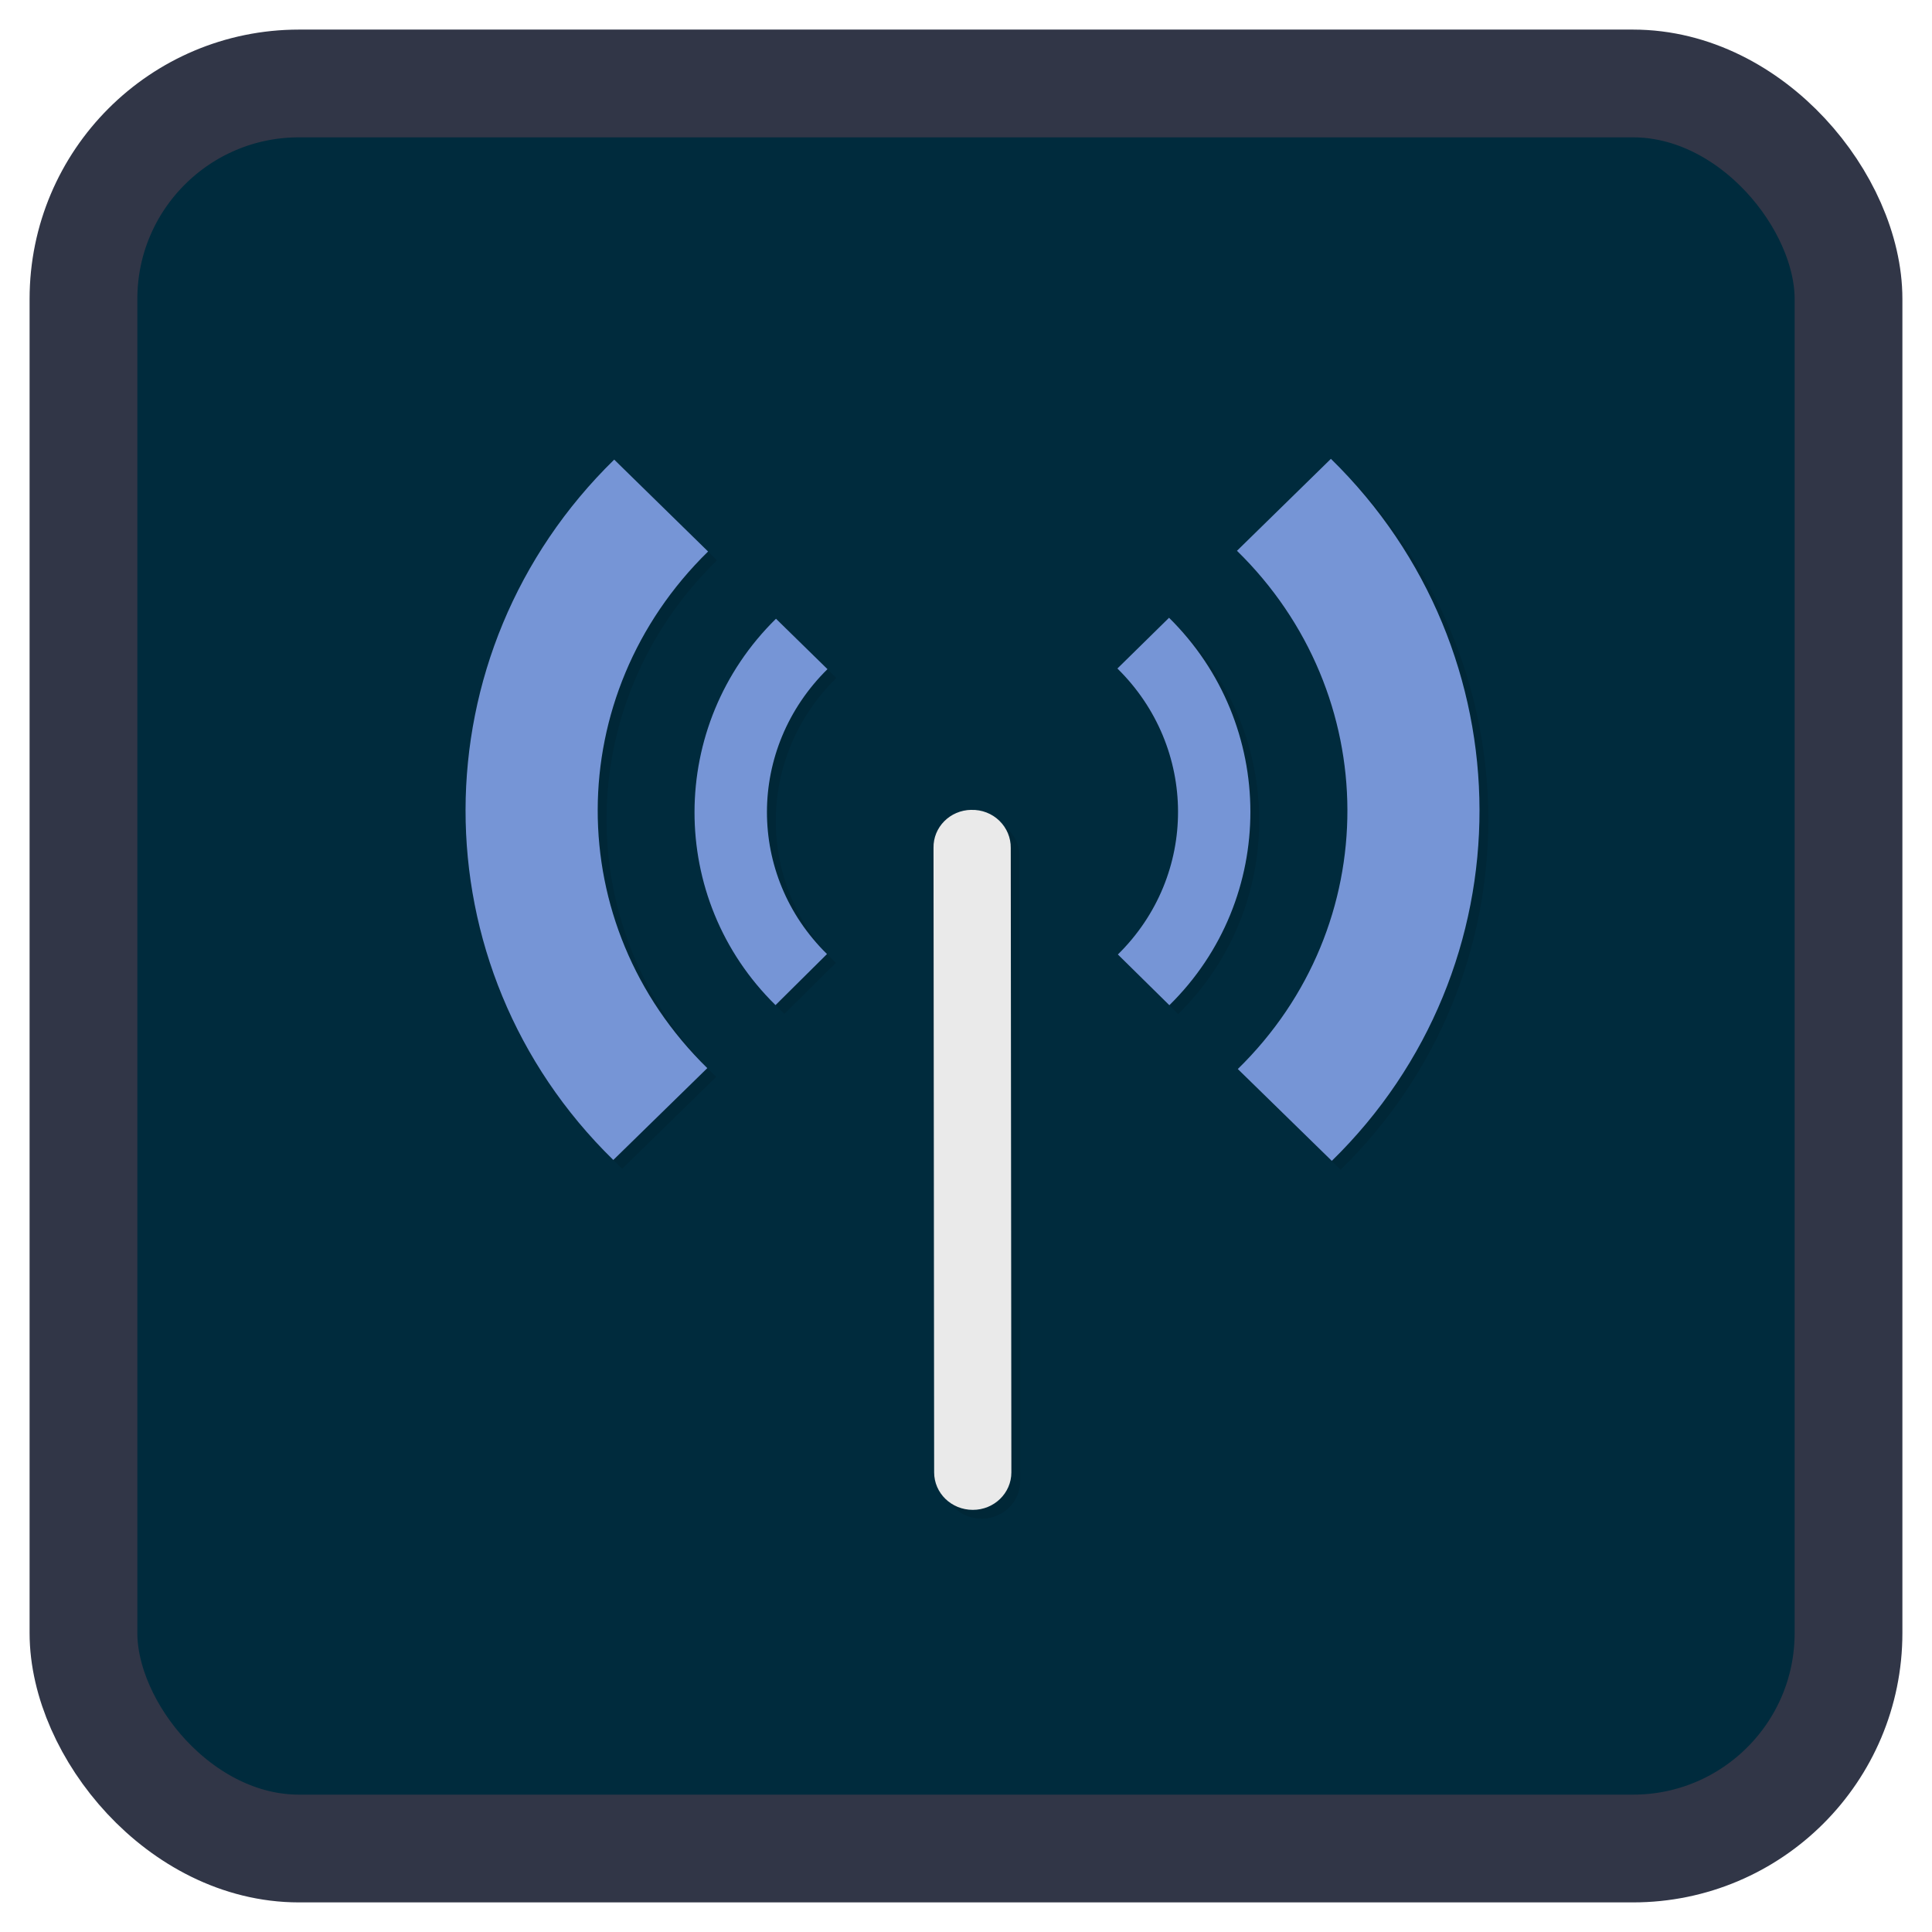<?xml version="1.0" encoding="UTF-8" standalone="no"?>
<svg
   xmlns:dc="http://purl.org/dc/elements/1.1/"
   xmlns:cc="http://creativecommons.org/ns#"
   xmlns:rdf="http://www.w3.org/1999/02/22-rdf-syntax-ns#"
   xmlns:svg="http://www.w3.org/2000/svg"
   xmlns="http://www.w3.org/2000/svg"
   xmlns:sodipodi="http://sodipodi.sourceforge.net/DTD/sodipodi-0.dtd"
   xmlns:inkscape="http://www.inkscape.org/namespaces/inkscape"
   viewBox="0 0 128 128"
   id="svg2"
   version="1.1"
   inkscape:version="0.91 r"
   width="100%"
   height="100%"
   sodipodi:docname="radio.svg">
  <sodipodi:namedview
     pagecolor="#ffffff"
     bordercolor="#666666"
     borderopacity="1"
     objecttolerance="10"
     gridtolerance="10"
     guidetolerance="10"
     inkscape:pageopacity="0"
     inkscape:pageshadow="2"
     inkscape:window-width="1366"
     inkscape:window-height="712"
     id="namedview67"
     showgrid="false"
     inkscape:zoom="1.7383041"
     inkscape:cx="-45.504205"
     inkscape:cy="33.829465"
     inkscape:window-x="0"
     inkscape:window-y="29"
     inkscape:window-maximized="1"
     inkscape:current-layer="svg2" />
  <defs
     id="defs4">
    <linearGradient
       id="linearGradient3764"
       x1="1"
       x2="47"
       gradientUnits="userSpaceOnUse"
       gradientTransform="matrix(0,-1,1,0,-1.5e-6,48)">
      <stop
         stop-color="#2c313c"
         stop-opacity="1"
         id="stop7" />
      <stop
         offset="1"
         stop-color="#353b47"
         stop-opacity="1"
         id="stop9" />
    </linearGradient>
    <clipPath
       id="clipPath-000143995">
      <g
         transform="translate(0,-1004.362)"
         id="g12">
        <path
           d="m -24,13 c 0,1.105 -0.672,2 -1.5,2 -0.828,0 -1.5,-0.895 -1.5,-2 0,-1.105 0.672,-2 1.5,-2 0.828,0 1.5,0.895 1.5,2 z"
           transform="matrix(15.333,0,0,11.5,415,878.862)"
           id="path14"
           inkscape:connector-curvature="0"
           style="fill:#1890d0" />
      </g>
    </clipPath>
    <clipPath
       id="clipPath-007409816">
      <g
         transform="translate(0,-1004.362)"
         id="g17">
        <path
           d="m -24,13 c 0,1.105 -0.672,2 -1.5,2 -0.828,0 -1.5,-0.895 -1.5,-2 0,-1.105 0.672,-2 1.5,-2 0.828,0 1.5,0.895 1.5,2 z"
           transform="matrix(15.333,0,0,11.5,415,878.862)"
           id="path19"
           inkscape:connector-curvature="0"
           style="fill:#1890d0" />
      </g>
    </clipPath>
  </defs>
  <rect
     style="opacity:1;fill:#002b3d;fill-opacity:1;stroke:#313647;stroke-width:7.139;stroke-miterlimit:4;stroke-dasharray:none;stroke-opacity:1"
     id="rect4136"
     width="116.939"
     height="116.939"
     x="5.53"
     y="5.53"
     rx="14.277"
     ry="14.277" />
  <g
     id="g33"
     transform="translate(0,80)" />
  <g
     id="g35"
     transform="matrix(2.584,0,0,2.584,0.416,-0.025)">
    <g
       clip-path="url(#clipPath-000143995)"
       id="g37">
      <g
         transform="translate(1,1)"
         id="g39">
        <g
           id="g41"
           style="opacity:0.1">
          <!-- color: #353b47 -->
          <g
             id="g43">
            <path
               d="m 18.961,15.1 c -2.777,2.727 -2.789,7.18 -0.012,9.906 l 1.32,-1.309 c -2.059,-2.02 -2.051,-5.27 0.012,-7.305 m 7.434,-0.016 c 2.063,2.027 2.078,5.301 0.012,7.332 l 1.32,1.301 c 2.777,-2.73 2.766,-7.199 -0.008,-9.934 m -1.324,1.301"
               id="path45"
               inkscape:connector-curvature="0"
               style="fill:#000000;fill-opacity:1;fill-rule:nonzero;stroke:none" />
            <path
               d="M 14.813,11.02 C 9.743,15.973 9.727,24.03 14.79,28.977 l 2.41,-2.355 c -3.758,-3.676 -3.742,-9.566 0.02,-13.246 m 13.559,-0.02 c 3.758,3.672 3.789,9.609 0.023,13.289 L 33.212,29 c 5.066,-4.953 5.04,-13.05 -0.023,-18 l -2.41,2.359 m 0,-0.004"
               id="path47"
               inkscape:connector-curvature="0"
               style="fill:#000000;fill-opacity:1;fill-rule:nonzero;stroke:none" />
            <path
               d="m 23.969,20 c -0.547,0.008 -0.98,0.445 -0.969,0.977 l 0.016,16.01 c 0,0.531 0.441,0.961 0.992,0.961 0.547,0 0.988,-0.43 0.988,-0.961 L 24.98,20.977 C 24.984,20.715 24.878,20.465 24.691,20.282 24.5,20.094 24.238,19.993 23.968,20.001 m 0,0"
               id="path49"
               inkscape:connector-curvature="0"
               style="fill:#000000;fill-opacity:1;fill-rule:nonzero;stroke:none" />
          </g>
        </g>
      </g>
    </g>
  </g>
  <g
     id="g51"
     transform="matrix(2.584,0,0,2.584,2.416,1.975)">
    <g
       clip-path="url(#clipPath-007409816)"
       id="g53">
      <!-- color: #353b47 -->
      <g
         id="g55">
        <path
           d="m 18.961,15.1 c -2.777,2.727 -2.789,7.18 -0.012,9.906 l 1.32,-1.309 c -2.059,-2.02 -2.051,-5.27 0.012,-7.305 m 7.434,-0.016 c 2.063,2.027 2.078,5.301 0.012,7.332 l 1.32,1.301 c 2.777,-2.73 2.766,-7.199 -0.008,-9.934 m -1.324,1.301"
           id="path57"
           inkscape:connector-curvature="0"
           style="fill:#7695d6;fill-opacity:1;fill-rule:nonzero;stroke:none" />
        <path
           d="M 14.813,11.02 C 9.743,15.973 9.727,24.03 14.79,28.977 l 2.41,-2.355 c -3.758,-3.676 -3.742,-9.566 0.02,-13.246 m 13.559,-0.02 c 3.758,3.672 3.789,9.609 0.023,13.289 L 33.212,29 c 5.066,-4.953 5.04,-13.05 -0.023,-18 l -2.41,2.359 m 0,-0.004"
           id="path59"
           inkscape:connector-curvature="0"
           style="fill:#7695d6;fill-opacity:1;fill-rule:nonzero;stroke:none" />
        <path
           d="m 23.969,20 c -0.547,0.008 -0.98,0.445 -0.969,0.977 l 0.016,16.01 c 0,0.531 0.441,0.961 0.992,0.961 0.547,0 0.988,-0.43 0.988,-0.961 L 24.98,20.977 C 24.984,20.715 24.878,20.465 24.691,20.282 24.5,20.094 24.238,19.993 23.968,20.001 m 0,0"
           id="path61"
           inkscape:connector-curvature="0"
           style="fill:#eaeaea;fill-opacity:1;fill-rule:nonzero;stroke:none" />
      </g>
    </g>
  </g>
</svg>
